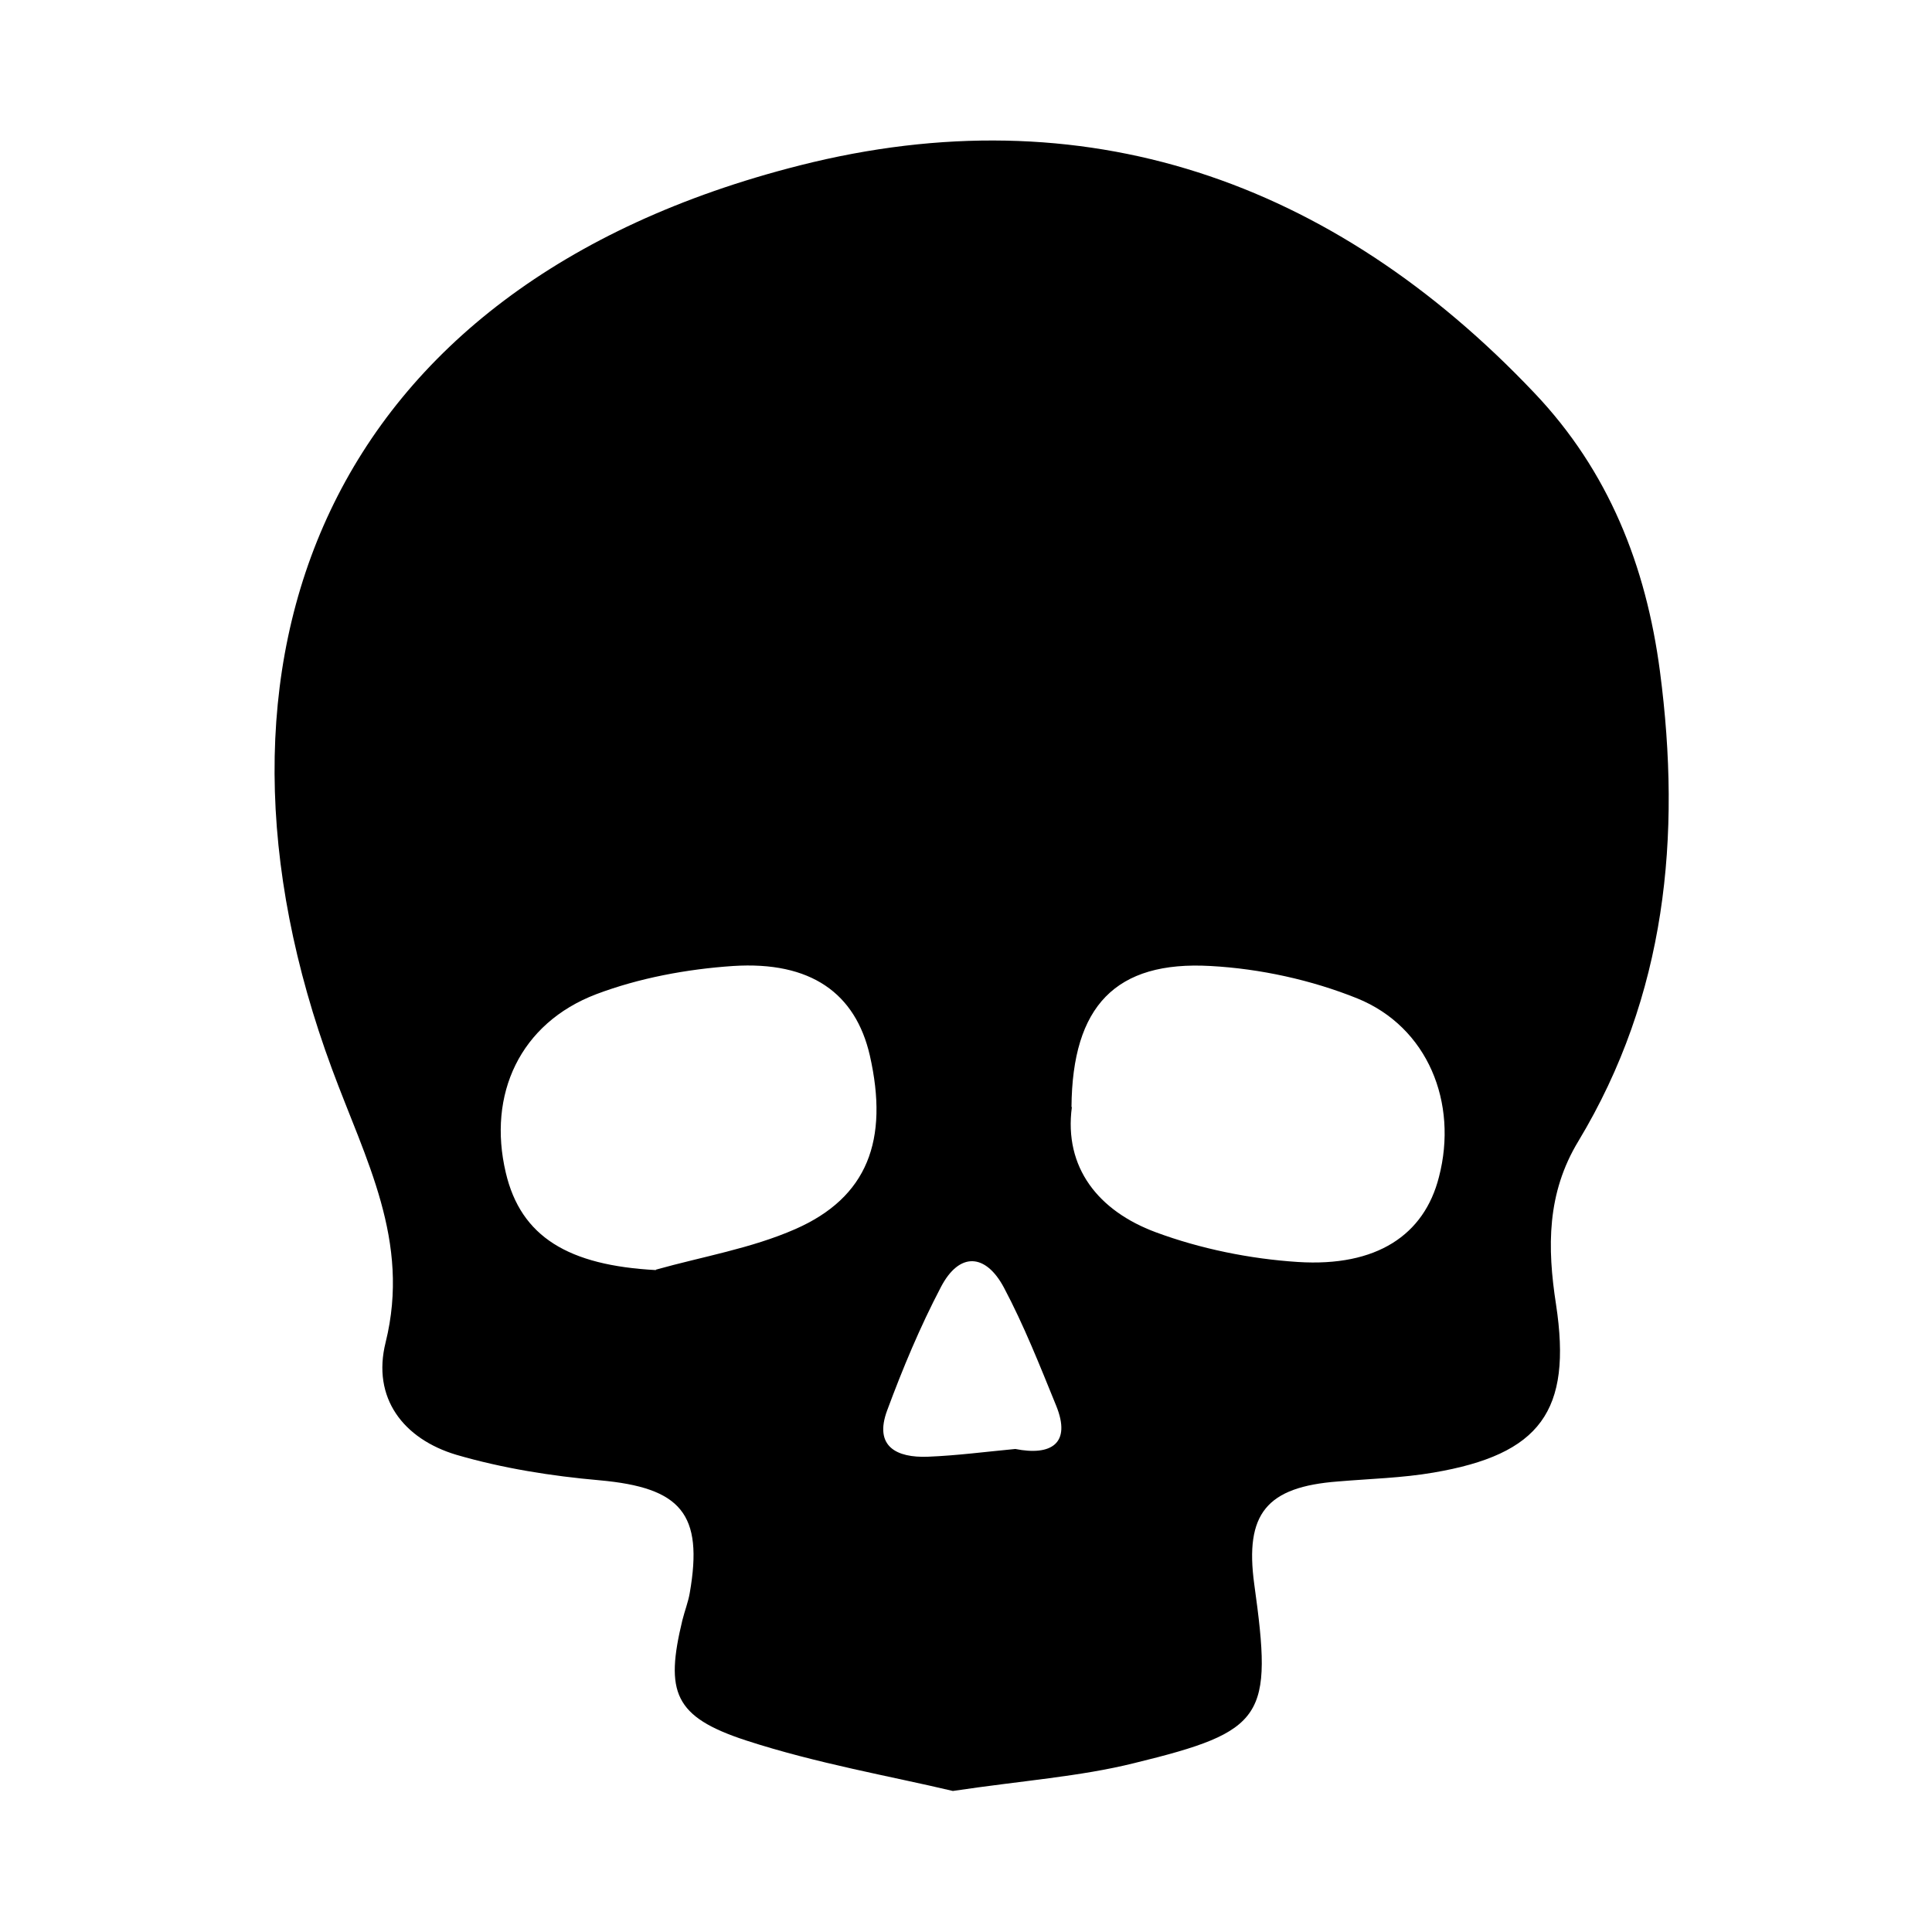 <?xml version="1.0" encoding="UTF-8"?>
<svg xmlns="http://www.w3.org/2000/svg" version="1.1" viewBox="0 0 500 500">
  <!-- Generator: Adobe Illustrator 28.6.0, SVG Export Plug-In . SVG Version: 1.2.0 Build 709)  -->
  <g>
    <g id="Layer_1">
      <path d="M246.6,463.5c-16-3.8-35.2-7.1-53.6-13.1-18.6-6.1-20.9-12.5-16.4-31.1.6-2.4,1.5-4.7,1.9-7,3.6-20.6-2.3-27.3-23.3-29.2-12.5-1.1-25.1-3.1-37.1-6.6-13.7-4.1-21.9-14.7-18.3-29.1,6.5-26.3-5.2-47.2-13.9-70.8-38.8-104.8-2.6-202.5,121.1-233.8,73.4-18.6,137.8,3.7,190.1,58.9,19.2,20.2,28.9,44.7,32.5,72.1,5.6,42.7,1.6,83.8-21.1,121.5-8.2,13.5-8.1,27.5-5.8,42.3,4.2,27.6-4.1,38.8-31.7,43.5-8.1,1.4-16.5,1.6-24.7,2.3-18.5,1.4-24.2,8.3-21.7,26.6,4.8,34.5,2.9,38-31.1,46.3-14.1,3.5-28.8,4.5-46.9,7.2ZM169.7,328.6c12.1-3.4,24.7-5.5,36.1-10.5,18.7-8.2,24.3-23,19.3-45-3.7-16-15.2-24.4-35.4-23.1-11.9.8-24.3,3.1-35.4,7.3-19.7,7.5-28.2,25.9-23.4,46.2,3.9,16.6,16.2,24,38.9,25.2ZM277.4,286.5c-2.1,15.7,6.9,26.9,21.7,32.4,11.6,4.3,24.4,6.9,36.8,7.7,20.4,1.3,32.7-7,36.5-22,5-19.2-2.9-38.8-21.1-46.2-11.9-4.8-25.2-7.7-38-8.4-24.6-1.4-35.8,10.4-36,36.5ZM262.8,375c9.1,1.8,14.6-1.3,10.5-11.3-4.2-10.3-8.3-20.7-13.5-30.5-4.7-8.8-11.5-9.3-16.3-.1-5.4,10.3-9.9,21.1-13.9,31.9-3.5,9.4,2.5,12.3,10.5,12,7.6-.3,15.1-1.3,22.6-2Z"/>
    </g>
  </g>
</svg>